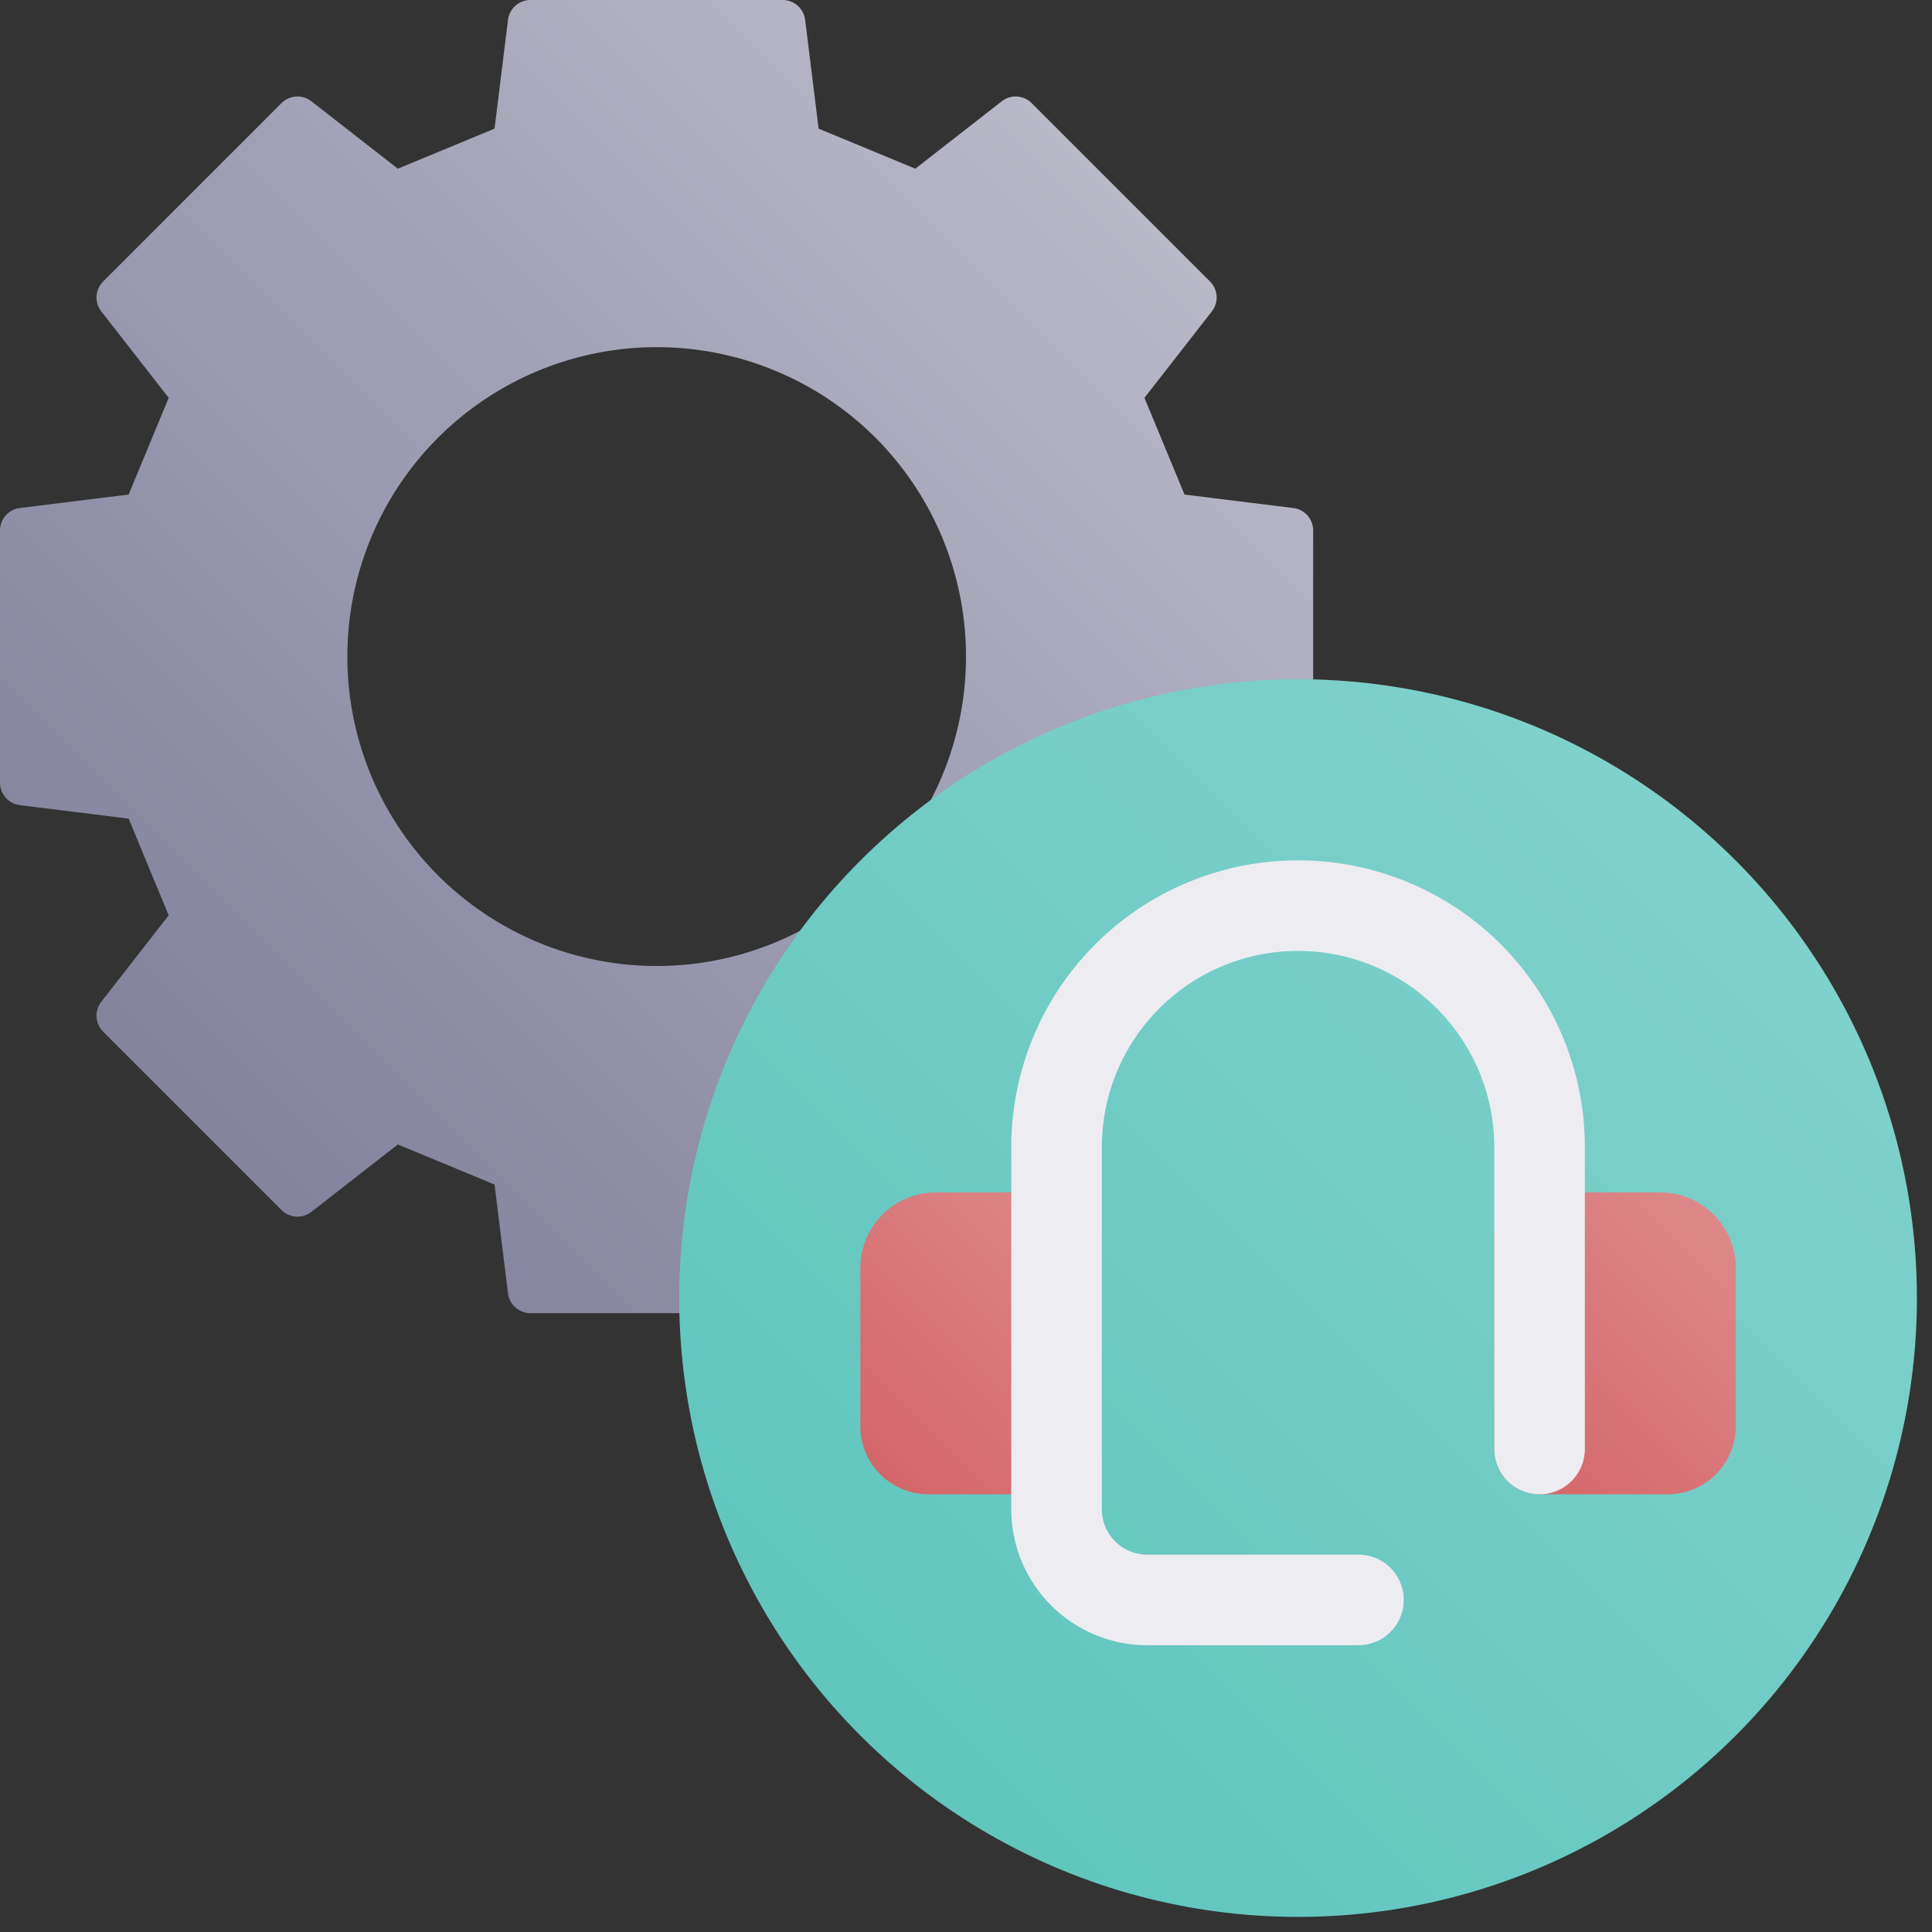 <svg height="512" viewBox="0 0 512 512" width="512" xmlns="http://www.w3.org/2000/svg" xmlns:xlink="http://www.w3.org/1999/xlink"><rect x="0" y="0" width="512" height="512" fill="#333333" stroke="none"/><linearGradient id="New_Gradient_Swatch_18" gradientUnits="userSpaceOnUse" x1="50.963" x2="297.037" y1="297.037" y2="50.963"><stop offset=".015" stop-color="#83839e"/><stop offset="1" stop-color="#b8b8c7"/></linearGradient><linearGradient id="New_Gradient_Swatch_11" gradientUnits="userSpaceOnUse" x1="228.089" x2="459.911" y1="459.911" y2="228.089"><stop offset=".011" stop-color="#60c6be"/><stop offset="1" stop-color="#80d1cb"/></linearGradient><linearGradient id="New_Gradient_Swatch_13" gradientUnits="userSpaceOnUse" x1="394.633" x2="457.254" y1="387.604" y2="324.983"><stop offset="0" stop-color="#d46669"/><stop offset="1" stop-color="#dd888a"/></linearGradient><linearGradient id="New_Gradient_Swatch_13-2" x1="230.453" x2="293.66" xlink:href="#New_Gradient_Swatch_13" y1="387.897" y2="324.69"/><g id="_11-call_center_support" data-name="11-call center support"><g id="gradient"><path d="m342.737 134.628-28.826-3.567-10.617-25.63 17.861-22.906a6 6 0 0 0 -.489-7.932l-47.259-47.259a6 6 0 0 0 -7.932-.489l-22.906 17.861-25.63-10.617-3.567-28.826a6 6 0 0 0 -5.955-5.263h-66.834a6 6 0 0 0 -5.955 5.263l-3.567 28.826-25.63 10.617-22.906-17.861a6 6 0 0 0 -7.932.489l-47.259 47.259a6 6 0 0 0 -.489 7.932l17.861 22.906-10.617 25.63-28.826 3.567a6 6 0 0 0 -5.263 5.955v66.834a6 6 0 0 0 5.263 5.955l28.826 3.567 10.617 25.63-17.861 22.906a6 6 0 0 0 .489 7.932l47.259 47.259a6 6 0 0 0 7.932.489l22.906-17.861 25.63 10.617 3.567 28.826a6 6 0 0 0 5.955 5.263h66.834a6 6 0 0 0 5.955-5.263l3.567-28.826 25.63-10.617 22.906 17.861a6 6 0 0 0 7.932-.489l47.259-47.259a6 6 0 0 0 .489-7.932l-17.861-22.906 10.617-25.63 28.826-3.567a6 6 0 0 0 5.263-5.955v-66.834a6 6 0 0 0 -5.263-5.955zm-110.727 97.382a82 82 0 1 1 0-116.02 82.131 82.131 0 0 1 0 116.02z" fill="url(#New_Gradient_Swatch_18)"/><circle cx="344" cy="344" fill="url(#New_Gradient_Swatch_11)" r="164"/><path d="m440 316h-32a12 12 0 0 0 -12 12v56a12 12 0 0 0 12 12h34a18.021 18.021 0 0 0 18-18v-42a20.023 20.023 0 0 0 -20-20z" fill="url(#New_Gradient_Swatch_13)"/><path d="m280 316h-32a20.023 20.023 0 0 0 -20 20v42a18.021 18.021 0 0 0 18 18h34a12 12 0 0 0 12-12v-56a12 12 0 0 0 -12-12z" fill="url(#New_Gradient_Swatch_13-2)"/><path d="m360 436h-56a36.04 36.04 0 0 1 -36-36v-96a76 76 0 0 1 152 0v80a12 12 0 0 1 -24 0v-80a52 52 0 0 0 -104 0v96a12.013 12.013 0 0 0 12 12h56a12 12 0 0 1 0 24z" fill="#ededf1"/></g></g></svg>
